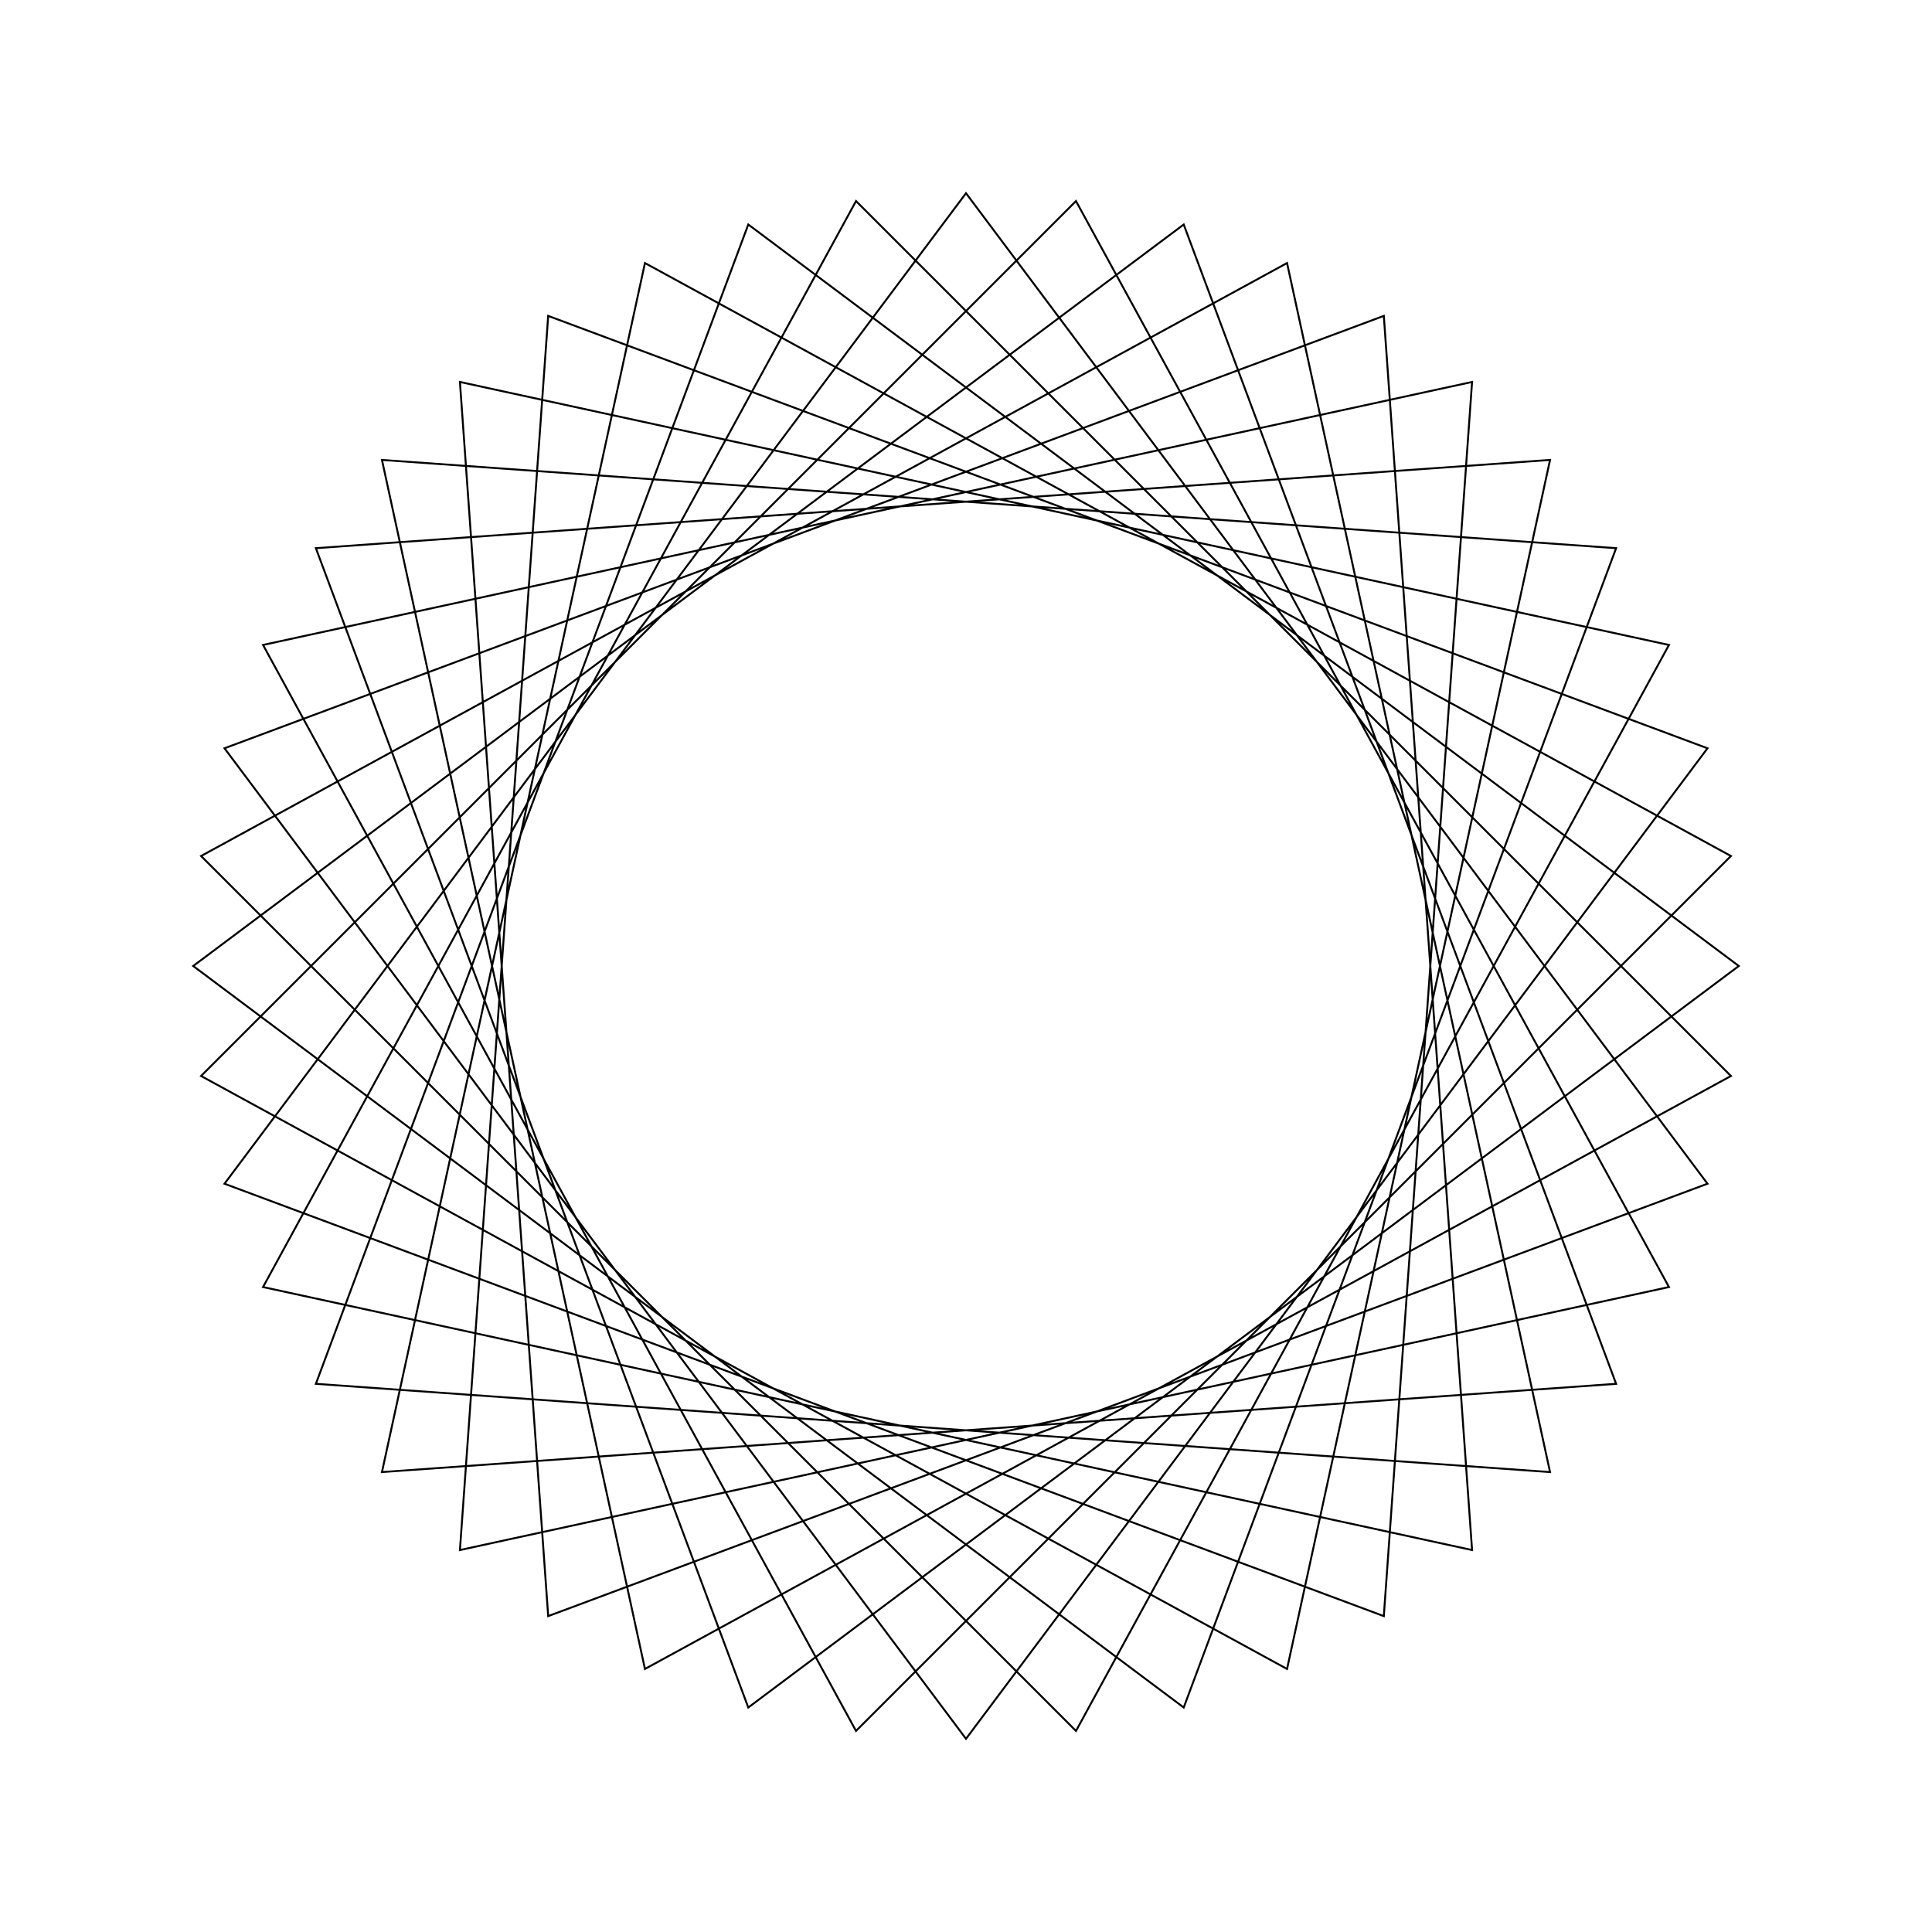 <?xml version="1.0" ?>
<svg height="100" width="100">
  <path d="M 50.0,90.0 L 88.38,38.731 L 28.374,16.35 L 23.806,80.23 L 86.385,66.617 L 55.693,10.407 L 10.407,55.693 L 66.617,86.385 L 80.23,23.806 L 16.35,28.374 L 38.731,88.38 L 90.0,50.0 L 38.731,11.62 L 16.35,71.626 L 80.23,76.194 L 66.617,13.615 L 10.407,44.307 L 55.693,89.593 L 86.385,33.383 L 23.806,19.77 L 28.374,83.65 L 88.38,61.269 L 50.0,10.0 L 11.62,61.269 L 71.626,83.65 L 76.194,19.77 L 13.615,33.383 L 44.307,89.593 L 89.593,44.307 L 33.383,13.615 L 19.77,76.194 L 83.65,71.626 L 61.269,11.62 L 10.0,50.0 L 61.269,88.38 L 83.65,28.374 L 19.77,23.806 L 33.383,86.385 L 89.593,55.693 L 44.307,10.407 L 13.615,66.617 L 76.194,80.23 L 71.626,16.35 L 11.62,38.731 L 50.0,90.0Z" fill="none" stroke="black" stroke-width="0.1" transform="matrix(1 0 0 -1 0 100)"/>
</svg>
